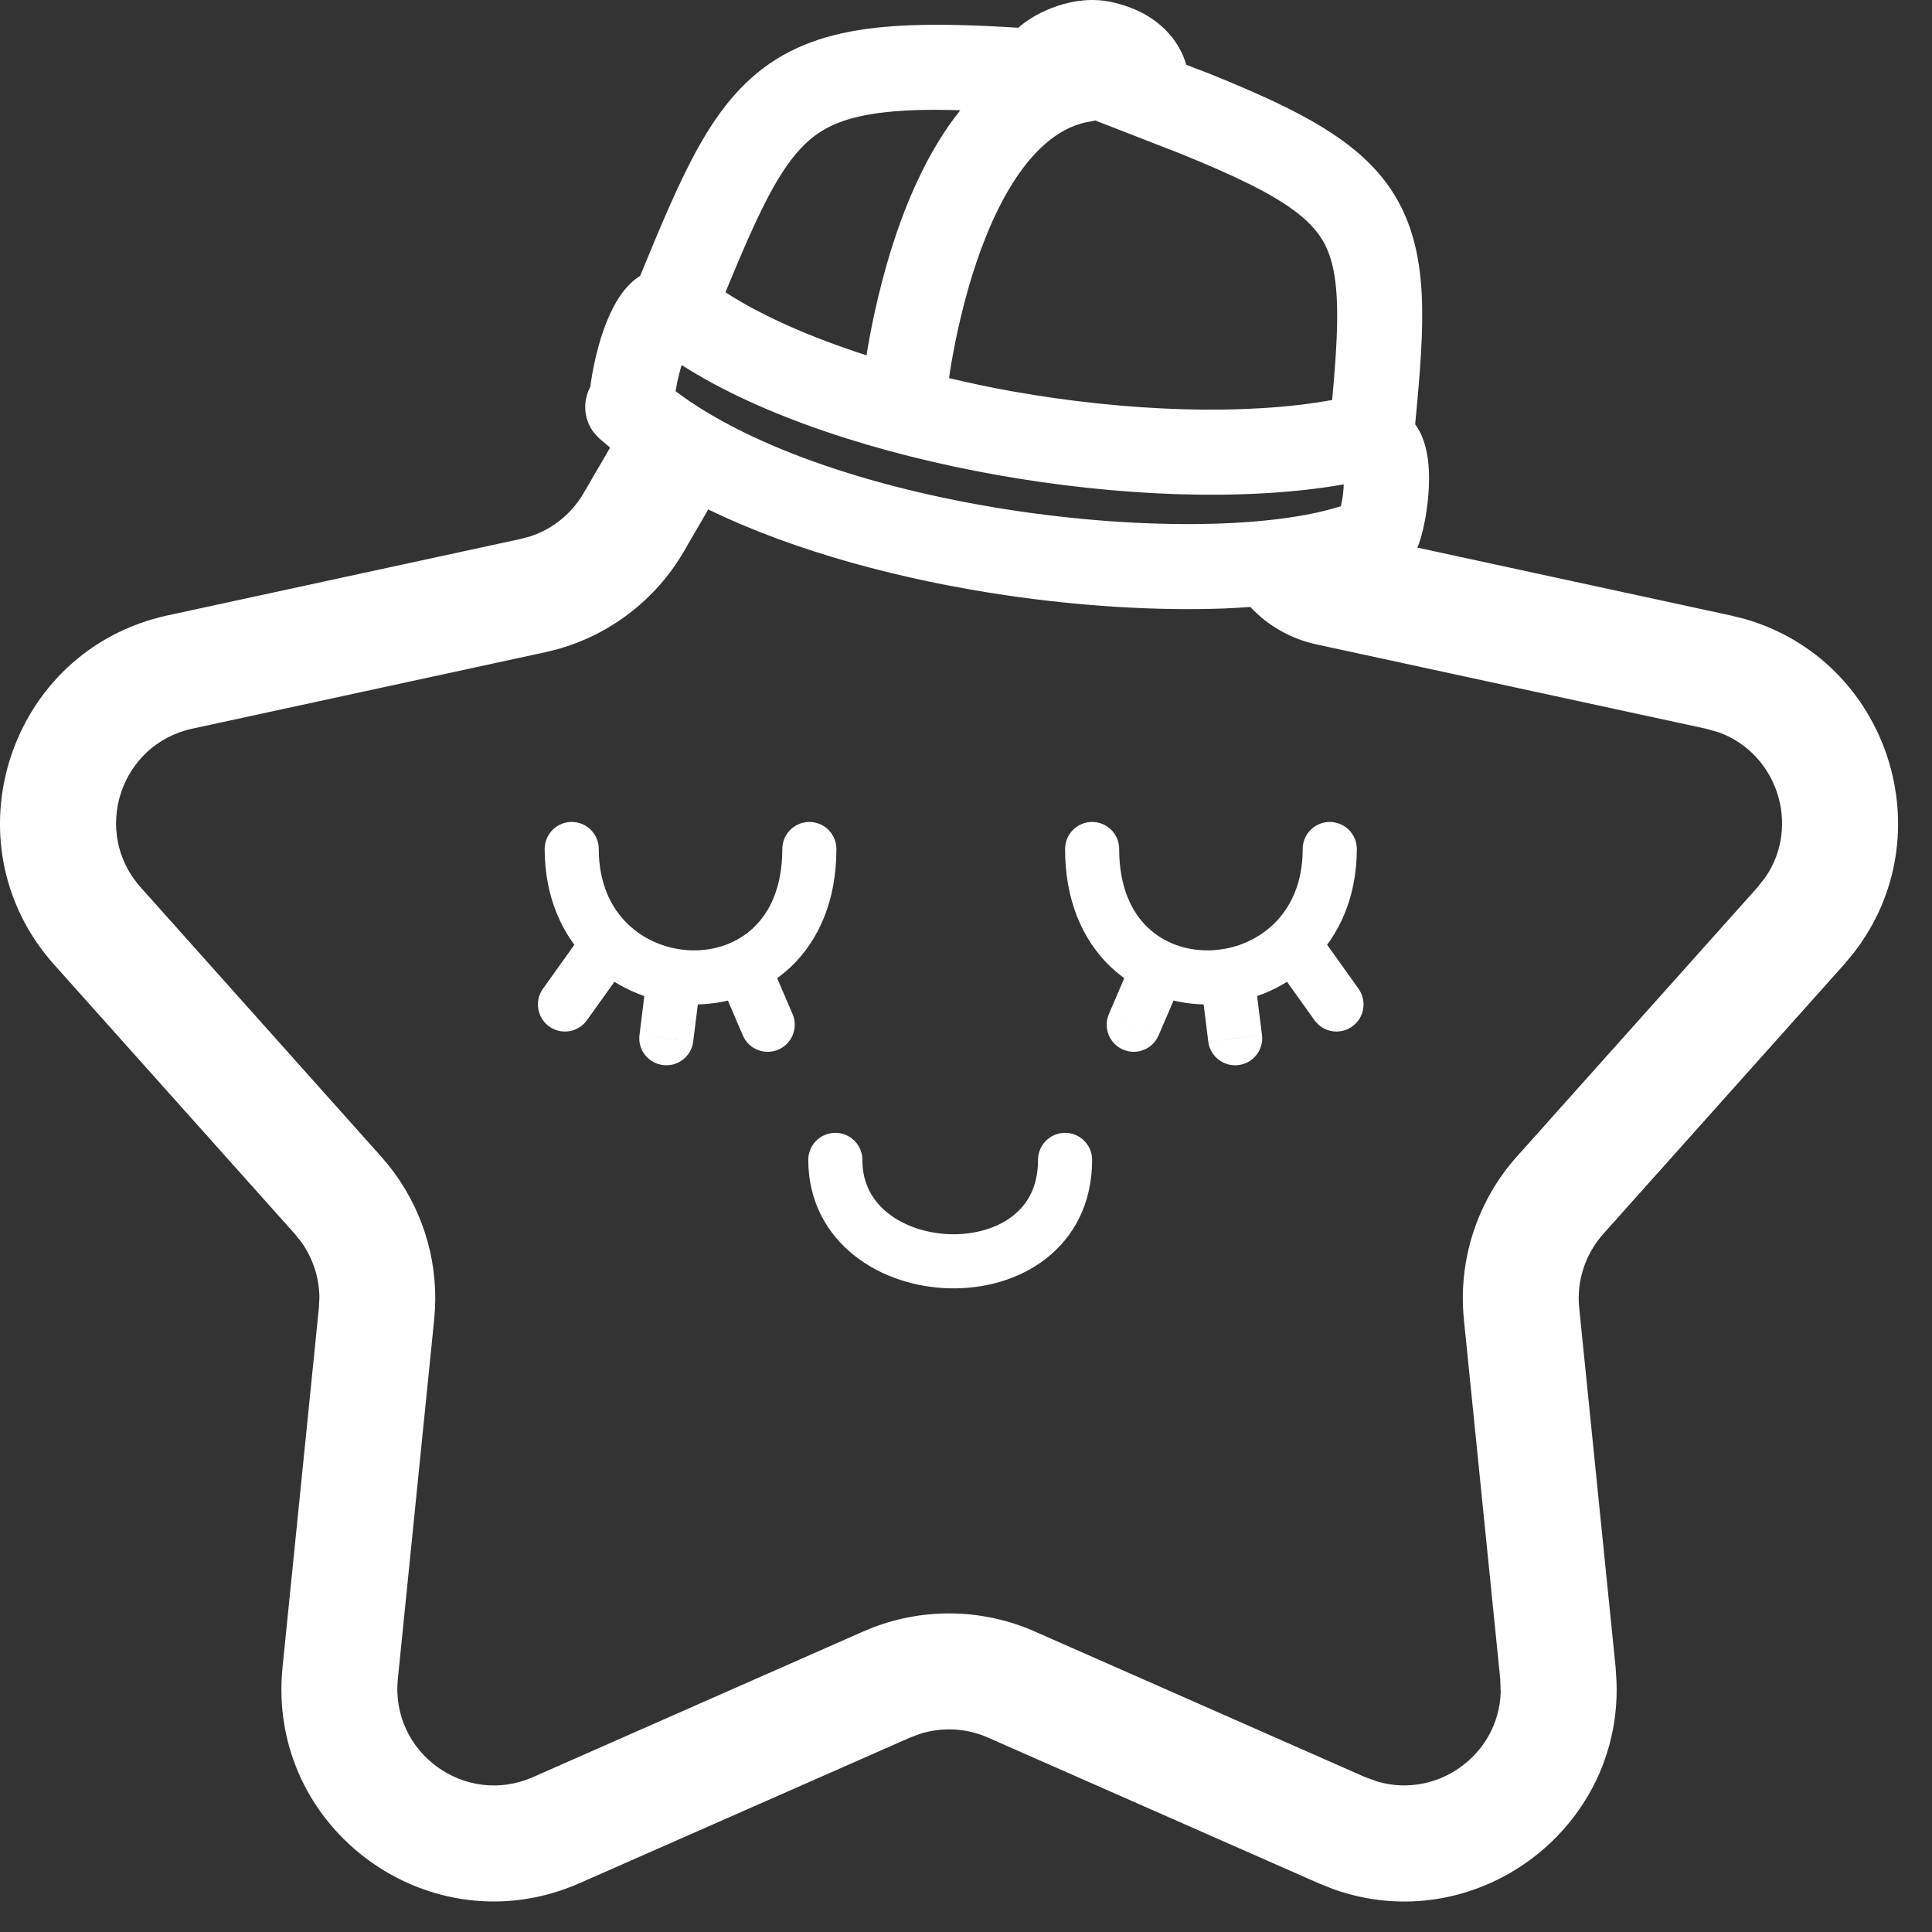 <svg width="25" height="25" viewBox="0 0 25 25" fill="none" xmlns="http://www.w3.org/2000/svg">
<rect x="0" y="0" width="25" height="25" fill="#333333" stroke="none"/>
<path d="M7.398 10.986C7.398 13.112 10.473 13.29 10.473 10.986" stroke="white" stroke-width="0.7" stroke-linecap="round"/>
<path d="M10.809 15.009C10.809 16.688 13.782 16.828 13.782 15.009" stroke="white" stroke-width="0.7" stroke-linecap="round"/>
<path d="M8.033 12.589L8.236 12.304L7.666 11.897L7.463 12.182L8.033 12.589ZM7.026 12.794C6.913 12.952 6.95 13.17 7.107 13.283C7.264 13.395 7.483 13.359 7.595 13.201L7.026 12.794ZM7.748 12.386L7.463 12.182L7.026 12.794L7.311 12.998L7.595 13.201L8.033 12.589L7.748 12.386Z" fill="white"/>
<path d="M9.057 12.779L9.1 12.432L8.406 12.345L8.362 12.692L9.057 12.779ZM8.275 13.392C8.251 13.584 8.387 13.758 8.579 13.782C8.771 13.806 8.946 13.67 8.97 13.479L8.275 13.392ZM8.71 12.736L8.362 12.692L8.275 13.392L8.622 13.435L8.97 13.479L9.057 12.779L8.71 12.736Z" fill="white"/>
<path d="M9.993 12.51L9.855 12.188L9.212 12.464L9.35 12.786L9.993 12.51ZM9.612 13.398C9.688 13.576 9.894 13.658 10.072 13.582C10.249 13.506 10.332 13.3 10.256 13.122L9.612 13.398ZM9.672 12.648L9.35 12.786L9.612 13.398L9.934 13.26L10.256 13.122L9.993 12.51L9.672 12.648Z" fill="white"/>
<path d="M17.207 10.986C17.207 13.112 14.132 13.29 14.132 10.986" stroke="white" stroke-width="0.7" stroke-linecap="round"/>
<path d="M16.572 12.589L16.368 12.304L16.938 11.897L17.142 12.182L16.572 12.589ZM17.579 12.794C17.691 12.952 17.655 13.17 17.497 13.283C17.34 13.395 17.122 13.359 17.009 13.201L17.579 12.794ZM16.857 12.386L17.142 12.182L17.579 12.794L17.294 12.998L17.009 13.201L16.572 12.589L16.857 12.386Z" fill="white"/>
<path d="M15.548 12.779L15.504 12.432L16.199 12.345L16.242 12.692L15.548 12.779ZM16.33 13.392C16.354 13.584 16.218 13.758 16.026 13.782C15.834 13.806 15.659 13.67 15.635 13.479L16.33 13.392ZM15.895 12.736L16.242 12.692L16.33 13.392L15.982 13.435L15.635 13.479L15.548 12.779L15.895 12.736Z" fill="white"/>
<path d="M14.611 12.51L14.749 12.188L15.393 12.464L15.255 12.786L14.611 12.51ZM14.992 13.398C14.916 13.576 14.71 13.658 14.533 13.582C14.355 13.506 14.273 13.3 14.349 13.122L14.992 13.398ZM14.933 12.648L15.255 12.786L14.992 13.398L14.671 13.26L14.349 13.122L14.611 12.51L14.933 12.648Z" fill="white"/>
<path d="M13.176 0.359C13.41 0.151 13.902 -0.078 14.381 0.026C15.011 0.163 15.271 0.556 15.35 0.838L15.682 0.966C16.046 1.114 16.365 1.252 16.641 1.389C17.192 1.663 17.635 1.958 17.938 2.365C18.25 2.785 18.369 3.263 18.397 3.807C18.421 4.274 18.376 4.829 18.312 5.49C18.345 5.536 18.37 5.58 18.387 5.617C18.438 5.728 18.463 5.843 18.476 5.935C18.501 6.122 18.493 6.329 18.473 6.508C18.452 6.689 18.415 6.88 18.36 7.039C18.355 7.053 18.347 7.069 18.34 7.086L22.391 7.963L22.58 8.01C24.437 8.546 25.172 10.807 23.985 12.333L23.86 12.483L20.746 15.967C20.513 16.229 20.399 16.577 20.435 16.926L20.906 21.575L20.918 21.77C20.982 23.702 19.059 25.099 17.241 24.441L17.06 24.368L12.784 22.484C12.504 22.36 12.188 22.345 11.899 22.438L11.777 22.484L7.5 24.368C5.572 25.217 3.444 23.671 3.656 21.575L4.126 16.926L4.133 16.796C4.132 16.535 4.049 16.28 3.897 16.069L3.815 15.967L0.701 12.483C-0.703 10.911 0.111 8.409 2.17 7.963L6.737 6.974L6.864 6.94C7.152 6.845 7.398 6.646 7.552 6.381L7.895 5.792L7.752 5.671L7.678 5.589C7.552 5.418 7.539 5.188 7.64 5.003C7.642 4.989 7.642 4.976 7.644 4.963C7.664 4.819 7.7 4.638 7.75 4.461C7.799 4.288 7.871 4.087 7.969 3.917C8.018 3.832 8.088 3.729 8.187 3.641C8.214 3.617 8.247 3.593 8.284 3.569C8.56 2.896 8.797 2.331 9.048 1.885C9.33 1.386 9.657 0.985 10.131 0.715C10.598 0.451 11.147 0.349 11.806 0.326C12.199 0.312 12.652 0.326 13.176 0.359ZM8.849 7.136C8.485 7.762 7.889 8.217 7.195 8.406L7.054 8.44L2.488 9.429C1.552 9.632 1.182 10.769 1.821 11.483L4.933 14.967L5.027 15.078C5.448 15.602 5.662 16.262 5.629 16.933L5.618 17.077L5.148 21.726C5.052 22.679 6.019 23.382 6.896 22.996L11.171 21.111L11.305 21.056C11.978 20.801 12.727 20.819 13.389 21.111L17.665 22.996L17.83 23.055C18.604 23.277 19.391 22.705 19.419 21.901L19.413 21.726L18.943 17.077C18.865 16.309 19.113 15.543 19.627 14.967L22.741 11.483L22.849 11.345C23.299 10.679 22.998 9.752 22.242 9.477L22.073 9.429L17.028 8.337C16.7 8.265 16.404 8.095 16.179 7.854C16.066 7.862 15.952 7.869 15.836 7.874C14.977 7.905 13.995 7.847 13.006 7.701C11.688 7.506 10.299 7.144 9.165 6.592L8.849 7.136ZM8.809 4.762C8.778 4.869 8.756 4.976 8.742 5.062C9.744 5.819 11.428 6.356 13.166 6.613C14.097 6.75 15.012 6.803 15.795 6.774C16.456 6.75 16.987 6.667 17.351 6.55C17.362 6.502 17.373 6.445 17.38 6.383C17.385 6.343 17.386 6.304 17.388 6.268C16.096 6.494 14.448 6.421 12.901 6.146C11.385 5.876 9.868 5.394 8.821 4.724C8.817 4.737 8.813 4.749 8.809 4.762ZM14.158 1.563L14.036 1.586C13.757 1.654 13.506 1.835 13.276 2.126C13.009 2.462 12.798 2.914 12.636 3.391C12.476 3.864 12.374 4.335 12.312 4.69C12.299 4.763 12.29 4.832 12.281 4.893C12.546 4.955 12.817 5.014 13.093 5.063C14.595 5.33 16.122 5.379 17.238 5.176C17.289 4.623 17.315 4.203 17.298 3.863C17.277 3.448 17.194 3.207 17.055 3.021C16.906 2.822 16.648 2.62 16.153 2.375C15.905 2.252 15.614 2.126 15.269 1.986L14.172 1.559C14.167 1.56 14.162 1.562 14.158 1.563ZM8.502 4.796C8.492 4.789 8.481 4.782 8.469 4.775L8.409 4.744C8.443 4.758 8.474 4.777 8.502 4.796ZM11.844 1.425C11.264 1.446 10.918 1.533 10.673 1.672C10.436 1.807 10.233 2.024 10.006 2.426C9.814 2.767 9.626 3.204 9.387 3.782C9.862 4.09 10.493 4.366 11.213 4.598C11.218 4.567 11.222 4.535 11.228 4.502C11.296 4.111 11.41 3.581 11.594 3.038C11.777 2.499 12.038 1.917 12.414 1.442C12.418 1.437 12.423 1.431 12.427 1.426C12.214 1.421 12.021 1.419 11.844 1.425Z" fill="white"/>
</svg>
